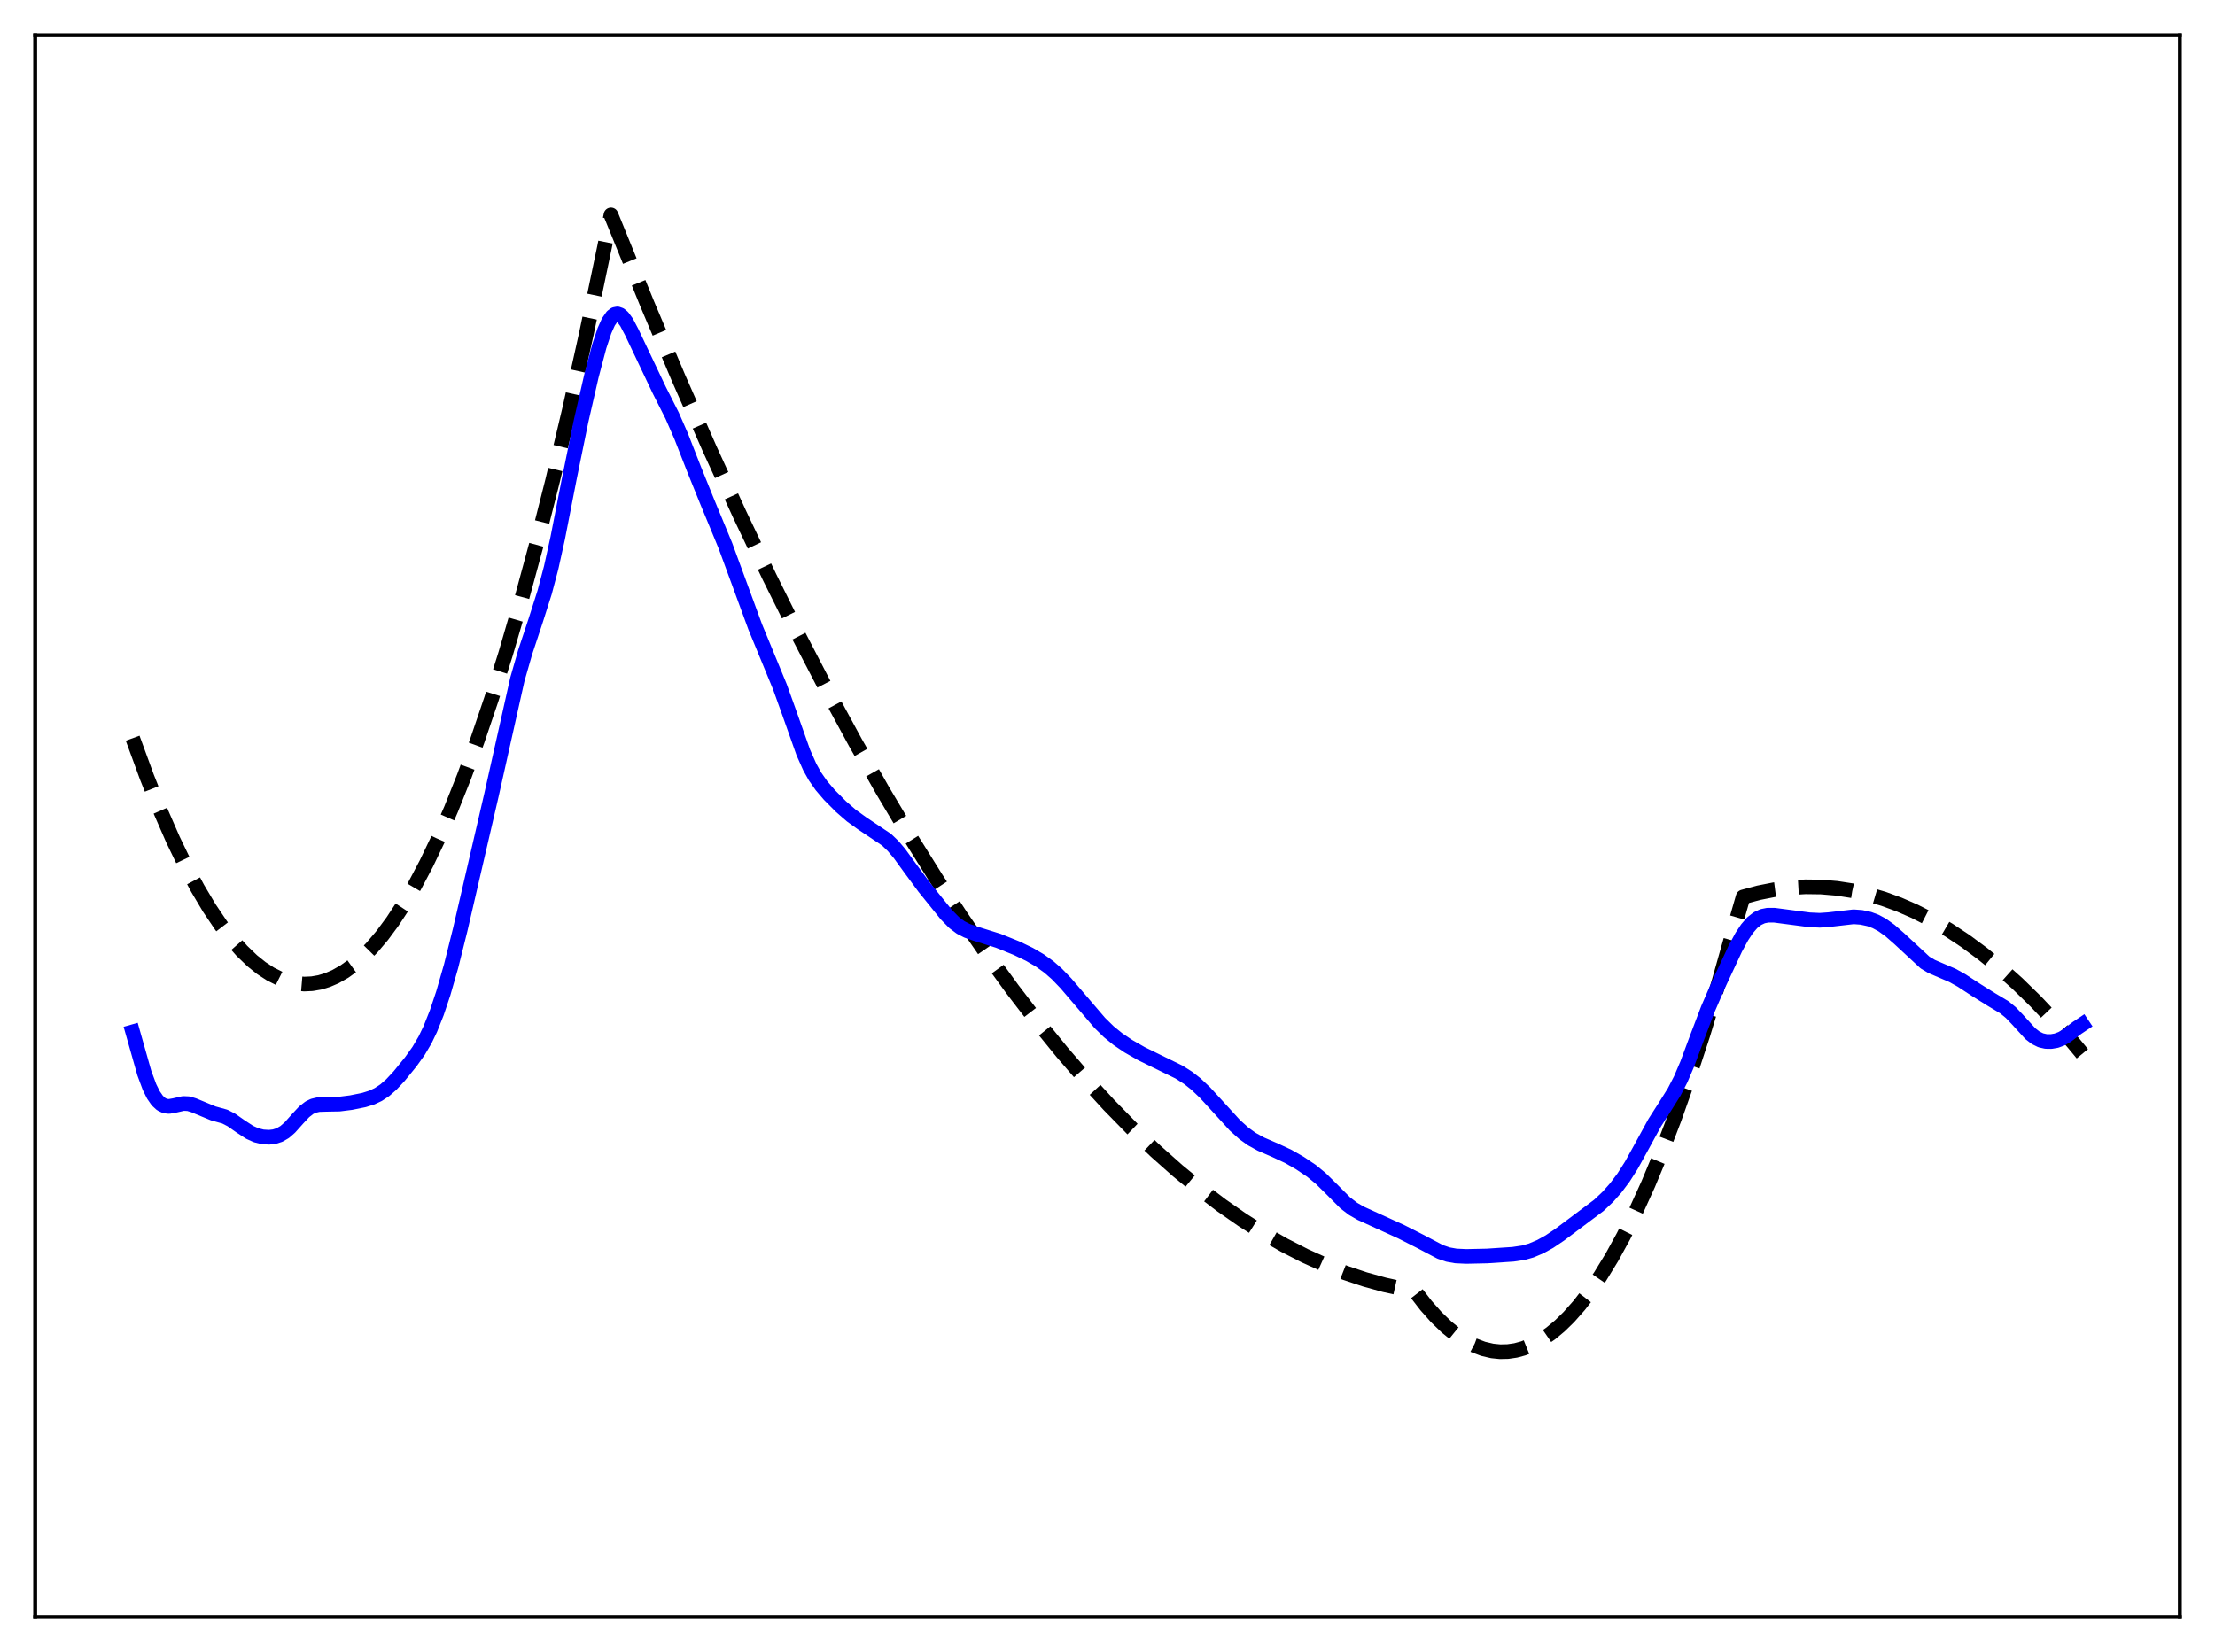 <?xml version="1.0" encoding="utf-8" standalone="no"?>
<!DOCTYPE svg PUBLIC "-//W3C//DTD SVG 1.1//EN"
  "http://www.w3.org/Graphics/SVG/1.1/DTD/svg11.dtd">
<svg xmlns:xlink="http://www.w3.org/1999/xlink" width="453.6pt" height="338.4pt" viewBox="0 0 453.6 338.4" xmlns="http://www.w3.org/2000/svg" version="1.1">
 <defs>
  <style type="text/css">*{stroke-linejoin: round; stroke-linecap: butt}</style>
 </defs>
 <g id="figure_1">
  <g id="patch_1">
   <path d="M 0 338.4 
L 453.6 338.4 
L 453.6 0 
L 0 0 
z
" style="fill: #ffffff"/>
  </g>
  <g id="axes_1">
   <g id="patch_2">
    <path d="M 7.2 331.2 
L 446.4 331.2 
L 446.4 7.2 
L 7.2 7.2 
z
" style="fill: #ffffff"/>
   </g>
   <g id="matplotlib.axis_1"/>
   <g id="matplotlib.axis_2"/>
   <g id="line2d_1">
    <path d="M 27.164 151.21 
L 30.092 159.201 
L 32.753 165.867 
L 35.415 171.963 
L 38.077 177.489 
L 40.473 181.974 
L 42.868 185.998 
L 45.264 189.56 
L 47.393 192.338 
L 49.523 194.752 
L 51.652 196.8 
L 53.516 198.294 
L 55.379 199.507 
L 57.242 200.442 
L 59.105 201.097 
L 60.703 201.436 
L 62.3 201.57 
L 63.897 201.498 
L 65.494 201.222 
L 67.091 200.74 
L 68.688 200.053 
L 70.551 198.991 
L 72.415 197.651 
L 74.278 196.031 
L 76.141 194.132 
L 78.271 191.619 
L 80.4 188.741 
L 82.529 185.499 
L 84.925 181.415 
L 87.321 176.869 
L 89.716 171.861 
L 92.378 165.755 
L 95.04 159.079 
L 97.702 151.833 
L 100.63 143.204 
L 103.558 133.885 
L 106.752 122.932 
L 109.946 111.157 
L 113.14 98.562 
L 116.601 83.991 
L 120.061 68.456 
L 123.788 50.648 
L 125.119 44.018 
L 126.183 46.621 
L 132.572 62.327 
L 138.96 77.449 
L 145.348 91.985 
L 151.471 105.366 
L 157.593 118.21 
L 163.449 129.993 
L 169.305 141.283 
L 175.161 152.083 
L 180.751 161.932 
L 186.34 171.334 
L 191.664 179.871 
L 196.988 188.002 
L 202.311 195.726 
L 207.369 202.688 
L 212.426 209.283 
L 217.484 215.511 
L 222.275 221.073 
L 227.066 226.306 
L 231.857 231.21 
L 236.649 235.785 
L 241.174 239.803 
L 245.699 243.528 
L 250.224 246.959 
L 254.483 249.92 
L 258.742 252.621 
L 263.001 255.061 
L 267.26 257.242 
L 271.519 259.163 
L 275.511 260.727 
L 279.504 262.063 
L 283.497 263.17 
L 287.489 264.049 
L 289.619 264.424 
L 289.885 264.641 
L 292.015 267.395 
L 294.144 269.798 
L 296.273 271.851 
L 298.137 273.361 
L 300 274.603 
L 301.863 275.576 
L 303.727 276.282 
L 305.59 276.719 
L 307.187 276.881 
L 308.784 276.846 
L 310.381 276.614 
L 311.978 276.185 
L 313.841 275.436 
L 315.705 274.419 
L 317.568 273.134 
L 319.431 271.581 
L 321.295 269.76 
L 323.424 267.351 
L 325.553 264.591 
L 327.683 261.482 
L 330.079 257.566 
L 332.474 253.206 
L 334.87 248.404 
L 337.532 242.548 
L 340.193 236.146 
L 342.855 229.196 
L 345.783 220.92 
L 348.711 211.983 
L 351.905 201.478 
L 355.1 190.185 
L 356.963 183.727 
L 360.157 182.869 
L 363.351 182.237 
L 366.545 181.829 
L 369.74 181.647 
L 372.934 181.689 
L 376.128 181.957 
L 379.322 182.449 
L 382.516 183.167 
L 385.711 184.109 
L 388.905 185.277 
L 392.099 186.669 
L 395.559 188.432 
L 399.02 190.458 
L 402.48 192.749 
L 405.94 195.303 
L 409.401 198.122 
L 413.127 201.453 
L 416.854 205.09 
L 420.58 209.033 
L 424.573 213.598 
L 426.436 215.848 
L 426.436 215.848 
" clip-path="url(#pd281a51f98)" style="fill: none; stroke-dasharray: 11.1,4.8; stroke-dashoffset: 0; stroke: #000000; stroke-width: 3"/>
   </g>
   <g id="line2d_2">
    <path d="M 27.164 211.356 
L 29.559 219.815 
L 30.624 222.684 
L 31.423 224.291 
L 32.221 225.442 
L 33.02 226.178 
L 33.818 226.554 
L 34.617 226.638 
L 35.681 226.454 
L 37.545 226.031 
L 38.609 226.078 
L 39.674 226.404 
L 43.667 228.06 
L 46.063 228.727 
L 47.393 229.414 
L 49.257 230.718 
L 51.12 231.935 
L 52.451 232.534 
L 53.782 232.866 
L 55.113 232.947 
L 56.177 232.825 
L 57.242 232.487 
L 58.307 231.867 
L 59.372 230.935 
L 60.969 229.146 
L 62.3 227.721 
L 63.364 226.894 
L 64.163 226.507 
L 65.228 226.258 
L 66.825 226.208 
L 69.487 226.158 
L 71.882 225.856 
L 74.544 225.318 
L 76.141 224.818 
L 77.472 224.193 
L 78.803 223.312 
L 80.134 222.15 
L 81.731 220.438 
L 84.127 217.489 
L 85.724 215.253 
L 87.055 212.991 
L 88.119 210.777 
L 89.45 207.431 
L 90.781 203.454 
L 92.378 197.898 
L 94.241 190.441 
L 100.63 162.898 
L 105.953 139.134 
L 107.551 133.58 
L 109.68 127.158 
L 111.543 121.302 
L 112.874 116.254 
L 114.205 110.243 
L 116.601 97.983 
L 118.996 86.252 
L 121.126 76.97 
L 122.723 70.934 
L 123.788 67.73 
L 124.586 65.948 
L 125.385 64.795 
L 125.917 64.398 
L 126.449 64.298 
L 126.982 64.483 
L 127.514 64.932 
L 128.313 66.024 
L 129.377 68.05 
L 134.967 79.83 
L 137.629 85.097 
L 139.492 89.356 
L 142.154 96.166 
L 144.816 102.746 
L 148.543 111.756 
L 150.938 118.269 
L 154.665 128.428 
L 157.06 134.24 
L 159.722 140.708 
L 161.585 145.89 
L 164.513 154.156 
L 165.844 157.142 
L 166.909 159.049 
L 168.24 160.952 
L 169.837 162.816 
L 172.233 165.229 
L 174.362 167.075 
L 176.492 168.61 
L 181.549 171.994 
L 182.88 173.266 
L 184.211 174.837 
L 186.34 177.771 
L 189.268 181.74 
L 193.793 187.343 
L 195.391 188.969 
L 196.721 189.969 
L 198.052 190.655 
L 199.649 191.209 
L 204.441 192.708 
L 208.167 194.21 
L 210.829 195.492 
L 212.959 196.741 
L 214.822 198.083 
L 216.419 199.485 
L 218.282 201.414 
L 221.21 204.839 
L 225.203 209.508 
L 227.066 211.335 
L 228.929 212.85 
L 231.059 214.289 
L 233.721 215.813 
L 236.915 217.382 
L 241.44 219.595 
L 243.303 220.78 
L 244.9 222.035 
L 246.764 223.797 
L 249.159 226.41 
L 252.886 230.499 
L 254.749 232.173 
L 256.346 233.318 
L 258.209 234.348 
L 261.137 235.62 
L 263.799 236.863 
L 266.195 238.229 
L 268.591 239.843 
L 270.454 241.372 
L 272.317 243.205 
L 275.511 246.41 
L 277.108 247.627 
L 278.705 248.545 
L 281.367 249.755 
L 286.957 252.301 
L 290.95 254.328 
L 294.943 256.433 
L 296.54 256.976 
L 298.137 257.259 
L 300.266 257.36 
L 304.525 257.266 
L 309.849 256.915 
L 311.978 256.597 
L 313.575 256.143 
L 315.439 255.353 
L 317.302 254.323 
L 319.431 252.887 
L 327.417 246.899 
L 329.28 245.136 
L 330.877 243.33 
L 332.474 241.205 
L 334.071 238.698 
L 335.935 235.328 
L 338.863 229.969 
L 340.992 226.636 
L 342.855 223.661 
L 344.186 221.079 
L 345.517 217.965 
L 347.647 212.234 
L 349.776 206.64 
L 351.905 201.716 
L 355.366 194.304 
L 356.697 191.848 
L 357.761 190.238 
L 358.826 189.007 
L 359.891 188.163 
L 360.956 187.671 
L 362.02 187.461 
L 363.351 187.463 
L 365.747 187.776 
L 370.538 188.405 
L 372.668 188.503 
L 374.531 188.373 
L 379.588 187.79 
L 381.185 187.907 
L 382.783 188.248 
L 384.113 188.745 
L 385.444 189.462 
L 387.041 190.602 
L 388.905 192.228 
L 394.228 197.163 
L 395.559 197.957 
L 397.423 198.759 
L 399.818 199.785 
L 401.681 200.819 
L 404.876 202.904 
L 407.804 204.732 
L 410.465 206.326 
L 411.796 207.421 
L 413.127 208.814 
L 415.789 211.731 
L 416.854 212.561 
L 417.919 213.086 
L 418.983 213.329 
L 420.048 213.345 
L 421.113 213.16 
L 422.177 212.764 
L 423.242 212.145 
L 425.372 210.532 
L 426.436 209.821 
L 426.436 209.821 
" clip-path="url(#pd281a51f98)" style="fill: none; stroke: #0000ff; stroke-width: 3; stroke-linecap: square"/>
   </g>
   <g id="patch_3">
    <path d="M 7.2 331.2 
L 7.2 7.2 
" style="fill: none; stroke: #000000; stroke-width: 0.8; stroke-linejoin: miter; stroke-linecap: square"/>
   </g>
   <g id="patch_4">
    <path d="M 446.4 331.2 
L 446.4 7.2 
" style="fill: none; stroke: #000000; stroke-width: 0.8; stroke-linejoin: miter; stroke-linecap: square"/>
   </g>
   <g id="patch_5">
    <path d="M 7.2 331.2 
L 446.4 331.2 
" style="fill: none; stroke: #000000; stroke-width: 0.8; stroke-linejoin: miter; stroke-linecap: square"/>
   </g>
   <g id="patch_6">
    <path d="M 7.2 7.2 
L 446.4 7.2 
" style="fill: none; stroke: #000000; stroke-width: 0.8; stroke-linejoin: miter; stroke-linecap: square"/>
   </g>
  </g>
 </g>
 <defs>
  <clipPath id="pd281a51f98">
   <rect x="7.2" y="7.2" width="439.2" height="324"/>
  </clipPath>
 </defs>
</svg>
